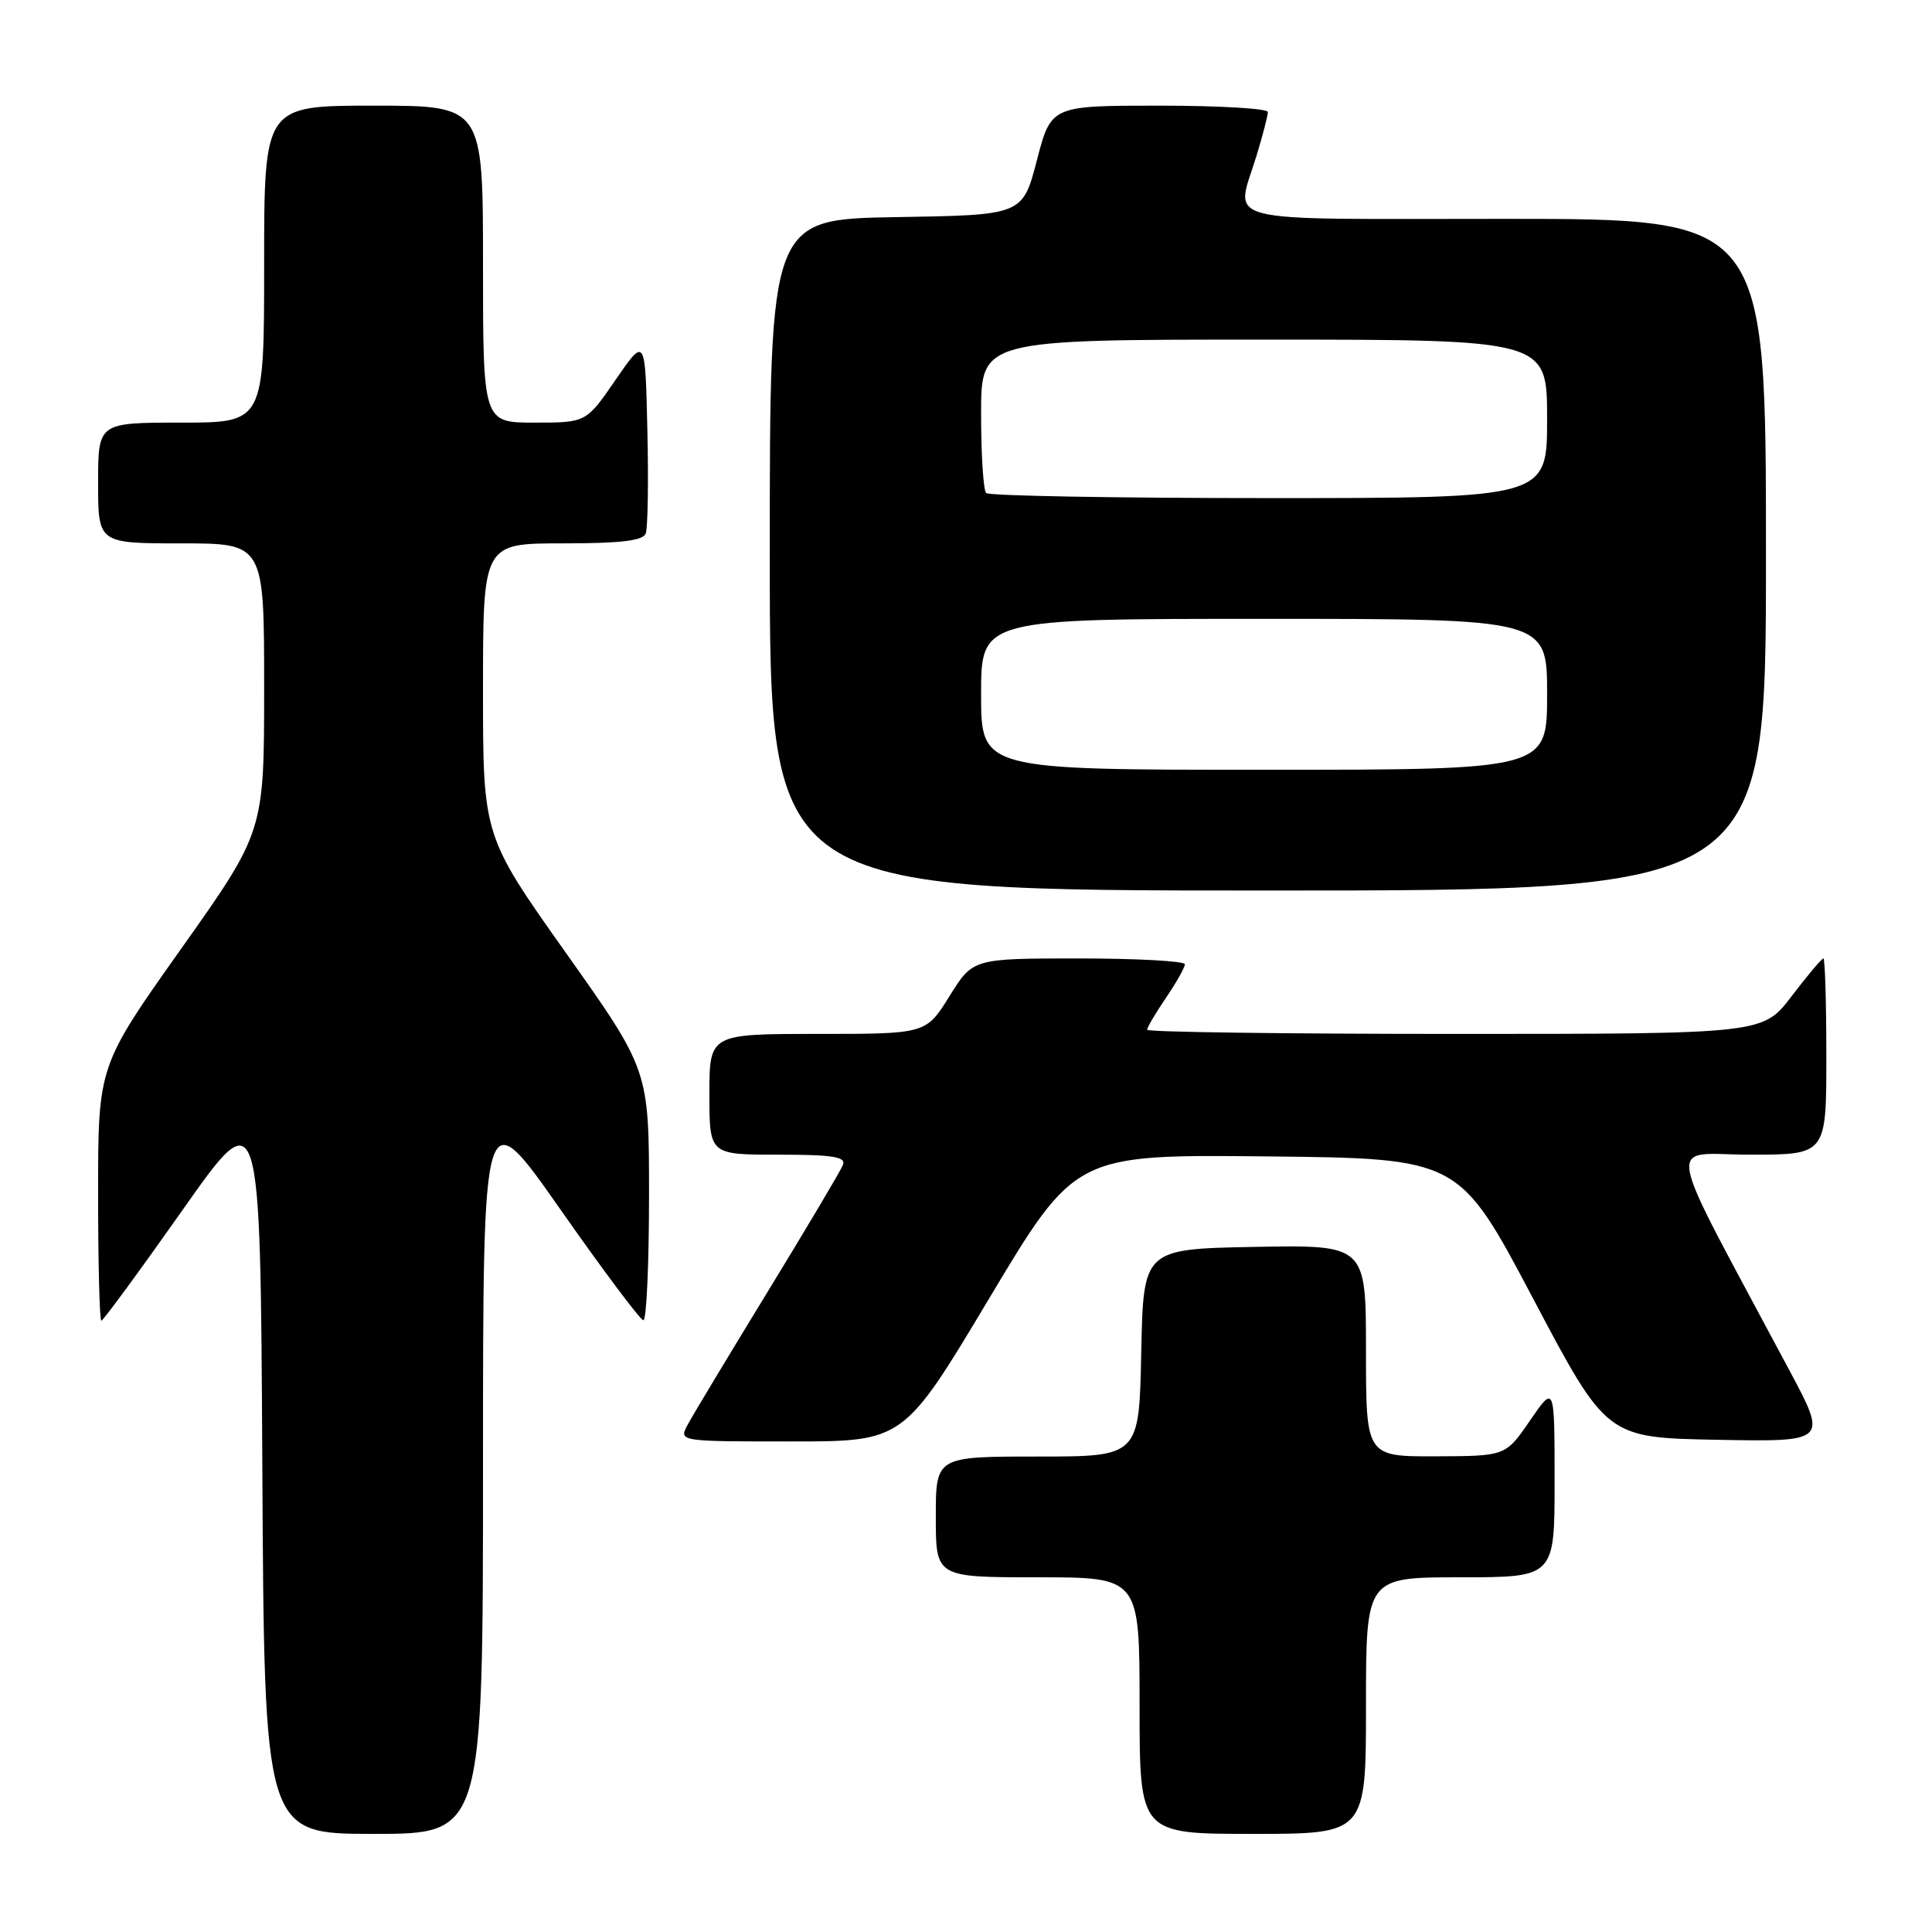 <?xml version="1.0" encoding="UTF-8" standalone="no"?>
<!DOCTYPE svg PUBLIC "-//W3C//DTD SVG 1.1//EN" "http://www.w3.org/Graphics/SVG/1.1/DTD/svg11.dtd" >
<svg xmlns="http://www.w3.org/2000/svg" xmlns:xlink="http://www.w3.org/1999/xlink" version="1.1" viewBox="0 0 256 256">
 <g >
 <path fill="currentColor"
d=" M 64.00 194.30 C 64.00 145.61 64.00 145.61 74.25 160.25 C 79.89 168.30 84.84 174.91 85.25 174.94 C 85.66 174.98 86.00 167.53 86.00 158.40 C 86.00 141.80 86.00 141.80 75.00 126.28 C 64.00 110.76 64.00 110.76 64.00 91.38 C 64.00 72.00 64.00 72.00 74.53 72.00 C 82.27 72.00 85.20 71.65 85.56 70.69 C 85.84 69.98 85.94 63.82 85.78 57.00 C 85.50 44.62 85.50 44.62 81.58 50.31 C 77.67 56.00 77.67 56.00 70.83 56.00 C 64.00 56.00 64.00 56.00 64.00 35.00 C 64.00 14.00 64.00 14.00 49.50 14.00 C 35.00 14.00 35.00 14.00 35.00 35.00 C 35.00 56.00 35.00 56.00 24.00 56.00 C 13.00 56.00 13.00 56.00 13.00 64.00 C 13.00 72.00 13.00 72.00 24.00 72.00 C 35.00 72.00 35.00 72.00 35.00 91.10 C 35.00 110.20 35.00 110.20 24.00 125.72 C 13.00 141.24 13.00 141.24 13.00 158.12 C 13.00 167.40 13.19 175.00 13.43 175.00 C 13.66 175.00 18.50 168.41 24.18 160.35 C 34.50 145.69 34.50 145.69 34.76 194.35 C 35.02 243.00 35.02 243.00 49.51 243.00 C 64.00 243.00 64.00 243.00 64.00 194.30 Z  M 181.00 226.00 C 181.00 209.00 181.00 209.00 193.50 209.00 C 206.00 209.00 206.00 209.00 205.99 196.25 C 205.99 183.50 205.99 183.50 202.74 188.22 C 199.50 192.94 199.50 192.94 190.25 192.97 C 181.00 193.00 181.00 193.00 181.00 178.97 C 181.00 164.95 181.00 164.95 166.25 165.22 C 151.50 165.50 151.50 165.50 151.22 179.25 C 150.94 193.00 150.94 193.00 137.47 193.00 C 124.00 193.00 124.00 193.00 124.00 201.00 C 124.00 209.00 124.00 209.00 137.50 209.00 C 151.00 209.00 151.00 209.00 151.00 226.00 C 151.00 243.00 151.00 243.00 166.00 243.00 C 181.00 243.00 181.00 243.00 181.00 226.00 Z  M 131.11 171.98 C 142.49 152.97 142.49 152.97 167.91 153.23 C 193.33 153.50 193.33 153.50 203.11 172.00 C 212.88 190.50 212.88 190.50 227.52 190.78 C 242.17 191.05 242.17 191.05 237.08 181.53 C 220.07 149.63 220.67 153.00 231.93 153.00 C 242.00 153.00 242.00 153.00 242.00 140.00 C 242.00 132.85 241.82 127.00 241.61 127.00 C 241.39 127.00 239.50 129.25 237.40 132.00 C 233.59 137.00 233.59 137.00 192.79 137.00 C 170.36 137.00 152.00 136.75 152.00 136.45 C 152.00 136.14 153.12 134.24 154.50 132.21 C 155.88 130.19 157.00 128.19 157.00 127.77 C 157.00 127.35 150.68 127.00 142.96 127.00 C 128.92 127.00 128.92 127.00 125.81 132.00 C 122.70 137.00 122.70 137.00 108.35 137.00 C 94.00 137.00 94.00 137.00 94.00 145.00 C 94.00 153.00 94.00 153.00 103.11 153.00 C 110.34 153.00 112.11 153.28 111.70 154.35 C 111.41 155.09 106.93 162.64 101.74 171.13 C 96.55 179.62 91.77 187.56 91.12 188.78 C 89.93 191.00 89.93 191.00 104.83 191.00 C 119.74 191.00 119.74 191.00 131.11 171.98 Z  M 234.00 73.50 C 234.00 29.00 234.00 29.00 199.50 29.00 C 160.50 29.00 163.71 29.82 166.51 20.59 C 167.33 17.89 168.00 15.30 168.00 14.84 C 168.00 14.38 161.54 14.00 153.64 14.00 C 139.28 14.00 139.28 14.00 137.39 21.25 C 135.50 28.50 135.50 28.50 118.75 28.77 C 102.00 29.05 102.00 29.05 102.00 73.52 C 102.00 118.00 102.00 118.00 168.00 118.00 C 234.00 118.00 234.00 118.00 234.00 73.50 Z  M 130.00 92.00 C 130.00 82.00 130.00 82.00 167.50 82.00 C 205.00 82.00 205.00 82.00 205.00 92.00 C 205.00 102.00 205.00 102.00 167.50 102.00 C 130.00 102.00 130.00 102.00 130.00 92.00 Z  M 130.67 65.33 C 130.30 64.97 130.00 60.24 130.00 54.83 C 130.00 45.00 130.00 45.00 167.50 45.00 C 205.00 45.00 205.00 45.00 205.00 55.50 C 205.00 66.00 205.00 66.00 168.17 66.00 C 147.91 66.00 131.03 65.70 130.67 65.33 Z "/>
</g>
</svg>